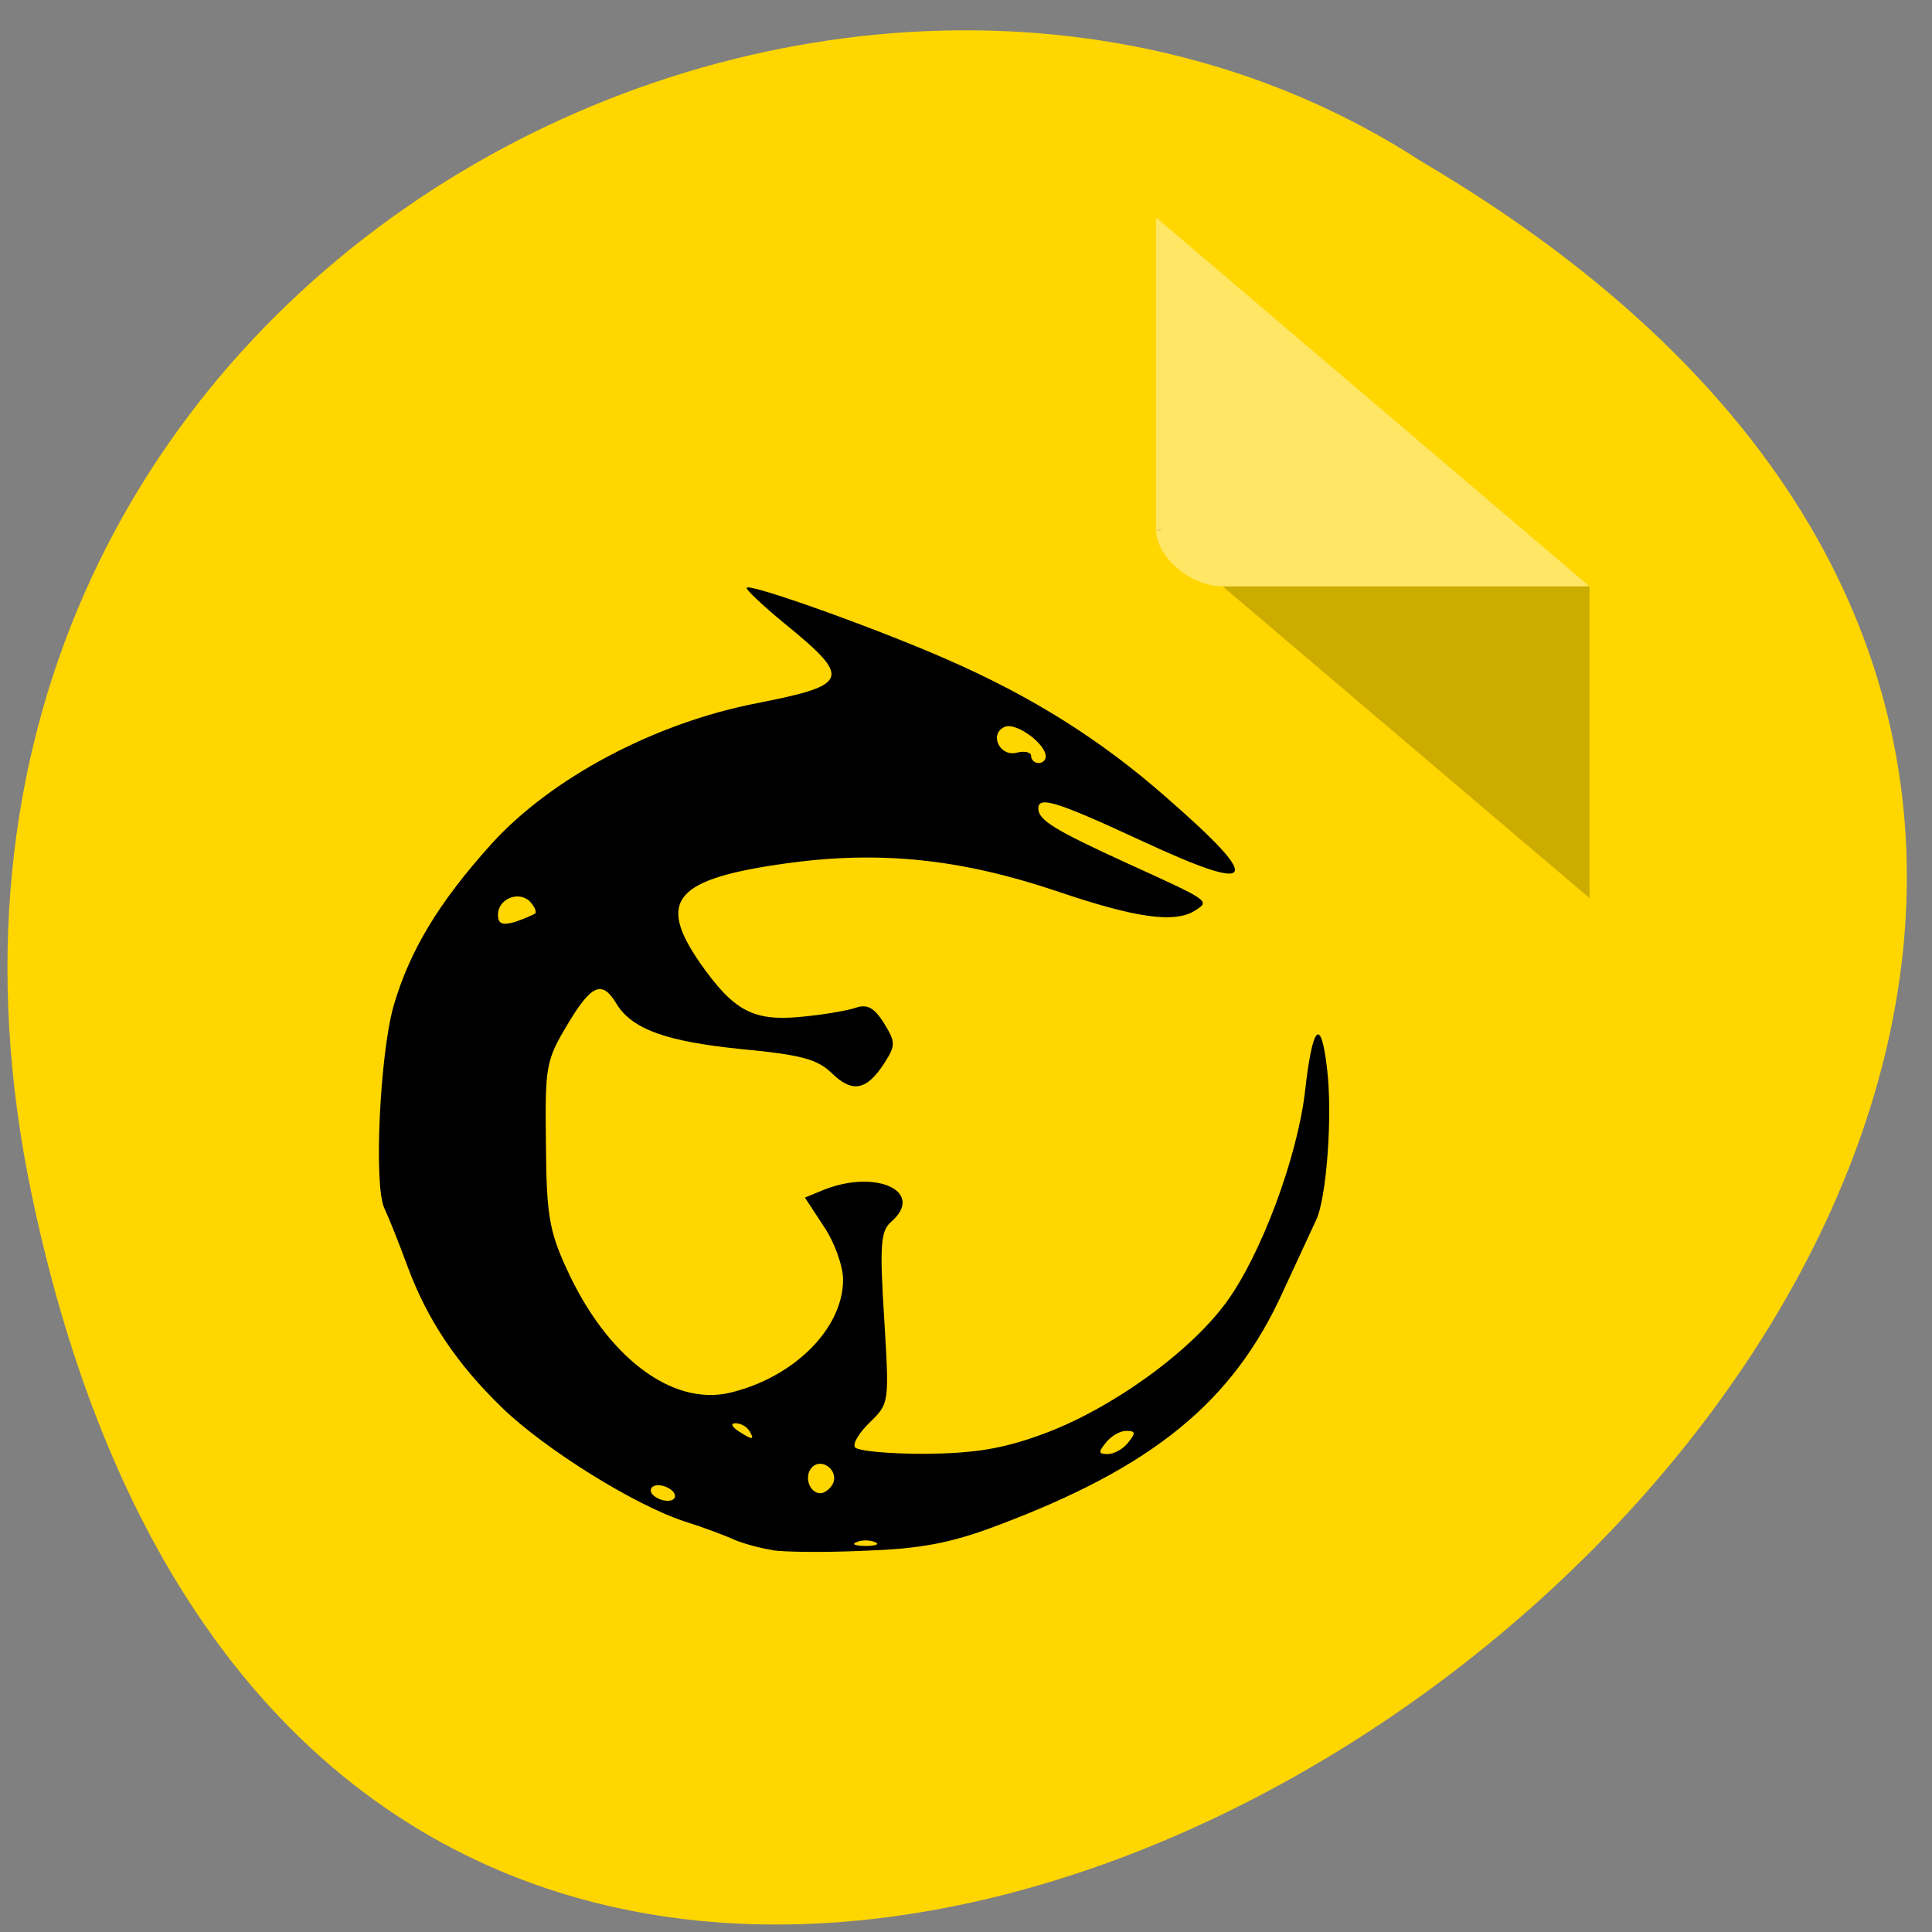 <svg xmlns="http://www.w3.org/2000/svg" viewBox="0 0 16 16"><rect x="0" y="0" width="16" height="16" fill="#808080" stroke="none"/><path d="m 0.262 9.891 c 3.07 14.699 24.2 -1.082 11.508 -8.555 c -4.93 -3.203 -13.09 0.992 -11.508 8.555" fill="#ffd600"/><path d="m 9.574 4.383 l 0.016 0.016 l 0.043 -0.016 m 0.492 0.473 l 3.039 2.582 v -2.582" fill-opacity="0.196"/><path d="m 9.574 1.801 l 3.59 3.055 h -3.039 c -0.266 0 -0.551 -0.242 -0.551 -0.473" fill="#fff" fill-opacity="0.392"/><path d="m 6.391 12.836 c -0.102 -0.016 -0.242 -0.055 -0.313 -0.086 c -0.066 -0.031 -0.254 -0.102 -0.414 -0.152 c -0.414 -0.137 -1.148 -0.594 -1.504 -0.938 c -0.379 -0.367 -0.621 -0.73 -0.785 -1.172 c -0.07 -0.191 -0.156 -0.406 -0.191 -0.48 c -0.09 -0.18 -0.039 -1.266 0.074 -1.672 c 0.133 -0.461 0.375 -0.863 0.813 -1.348 c 0.496 -0.547 1.352 -1 2.195 -1.164 c 0.773 -0.152 0.793 -0.203 0.227 -0.664 c -0.18 -0.148 -0.32 -0.281 -0.309 -0.293 c 0.035 -0.035 1.082 0.34 1.668 0.598 c 0.703 0.309 1.262 0.66 1.805 1.137 c 0.816 0.711 0.762 0.809 -0.199 0.363 c -0.707 -0.328 -0.859 -0.375 -0.859 -0.27 c 0 0.098 0.137 0.18 0.742 0.457 c 0.68 0.309 0.68 0.309 0.559 0.387 c -0.168 0.109 -0.488 0.066 -1.152 -0.16 c -0.793 -0.266 -1.457 -0.336 -2.23 -0.23 c -0.93 0.129 -1.082 0.305 -0.719 0.828 c 0.277 0.395 0.438 0.48 0.824 0.445 c 0.18 -0.016 0.387 -0.051 0.457 -0.074 c 0.098 -0.035 0.156 -0.008 0.238 0.121 c 0.098 0.16 0.102 0.184 0.008 0.332 c -0.148 0.23 -0.266 0.254 -0.438 0.086 c -0.121 -0.117 -0.258 -0.152 -0.75 -0.199 c -0.621 -0.063 -0.906 -0.164 -1.035 -0.379 c -0.117 -0.195 -0.207 -0.156 -0.406 0.18 c -0.176 0.293 -0.184 0.344 -0.176 0.98 c 0.004 0.582 0.027 0.723 0.168 1.031 c 0.332 0.734 0.871 1.145 1.352 1.035 c 0.531 -0.125 0.941 -0.531 0.941 -0.938 c 0 -0.109 -0.07 -0.309 -0.16 -0.441 l -0.156 -0.238 l 0.16 -0.066 c 0.438 -0.172 0.836 0.02 0.555 0.266 c -0.086 0.074 -0.098 0.184 -0.059 0.793 c 0.043 0.707 0.043 0.711 -0.117 0.867 c -0.086 0.082 -0.145 0.176 -0.125 0.207 c 0.02 0.031 0.277 0.055 0.574 0.055 c 0.41 -0.004 0.641 -0.039 0.973 -0.16 c 0.57 -0.207 1.227 -0.68 1.531 -1.098 c 0.285 -0.391 0.582 -1.188 0.648 -1.73 c 0.063 -0.566 0.133 -0.641 0.184 -0.203 c 0.047 0.387 -0.004 1.074 -0.09 1.254 c -0.027 0.059 -0.152 0.328 -0.277 0.598 c -0.414 0.91 -1.074 1.449 -2.367 1.934 c -0.383 0.145 -0.633 0.191 -1.086 0.207 c -0.328 0.016 -0.676 0.012 -0.777 -0.004 m 0.855 -0.066 c -0.043 -0.02 -0.113 -0.02 -0.156 0 c -0.043 0.016 -0.008 0.031 0.078 0.031 c 0.086 0 0.117 -0.016 0.078 -0.031 m -1.664 -0.406 c -0.02 -0.035 -0.082 -0.066 -0.133 -0.066 c -0.051 0 -0.074 0.031 -0.055 0.066 c 0.023 0.035 0.082 0.063 0.133 0.063 c 0.051 0 0.074 -0.027 0.055 -0.063 m 1.309 -0.07 c 0.063 -0.109 -0.082 -0.23 -0.168 -0.145 c -0.07 0.074 -0.023 0.215 0.07 0.215 c 0.031 0 0.074 -0.031 0.098 -0.07 m 2.449 -0.348 c 0.066 -0.082 0.063 -0.098 -0.016 -0.098 c -0.051 0 -0.125 0.043 -0.168 0.098 c -0.063 0.078 -0.063 0.094 0.016 0.094 c 0.051 0 0.129 -0.043 0.168 -0.094 m -3.137 -0.098 c -0.02 -0.035 -0.07 -0.063 -0.113 -0.063 c -0.043 0 -0.035 0.023 0.02 0.063 c 0.121 0.078 0.141 0.078 0.094 0 m -1.773 -4.285 c 0.012 -0.016 -0.008 -0.059 -0.043 -0.098 c -0.094 -0.094 -0.266 -0.023 -0.266 0.109 c 0 0.074 0.035 0.09 0.141 0.059 c 0.078 -0.027 0.152 -0.059 0.168 -0.07 m 4.227 -1.301 c 0 -0.105 -0.242 -0.281 -0.336 -0.246 c -0.137 0.055 -0.047 0.254 0.098 0.215 c 0.063 -0.016 0.117 -0.004 0.117 0.027 c 0 0.031 0.027 0.059 0.063 0.059 c 0.031 0 0.059 -0.023 0.059 -0.055"/></svg>